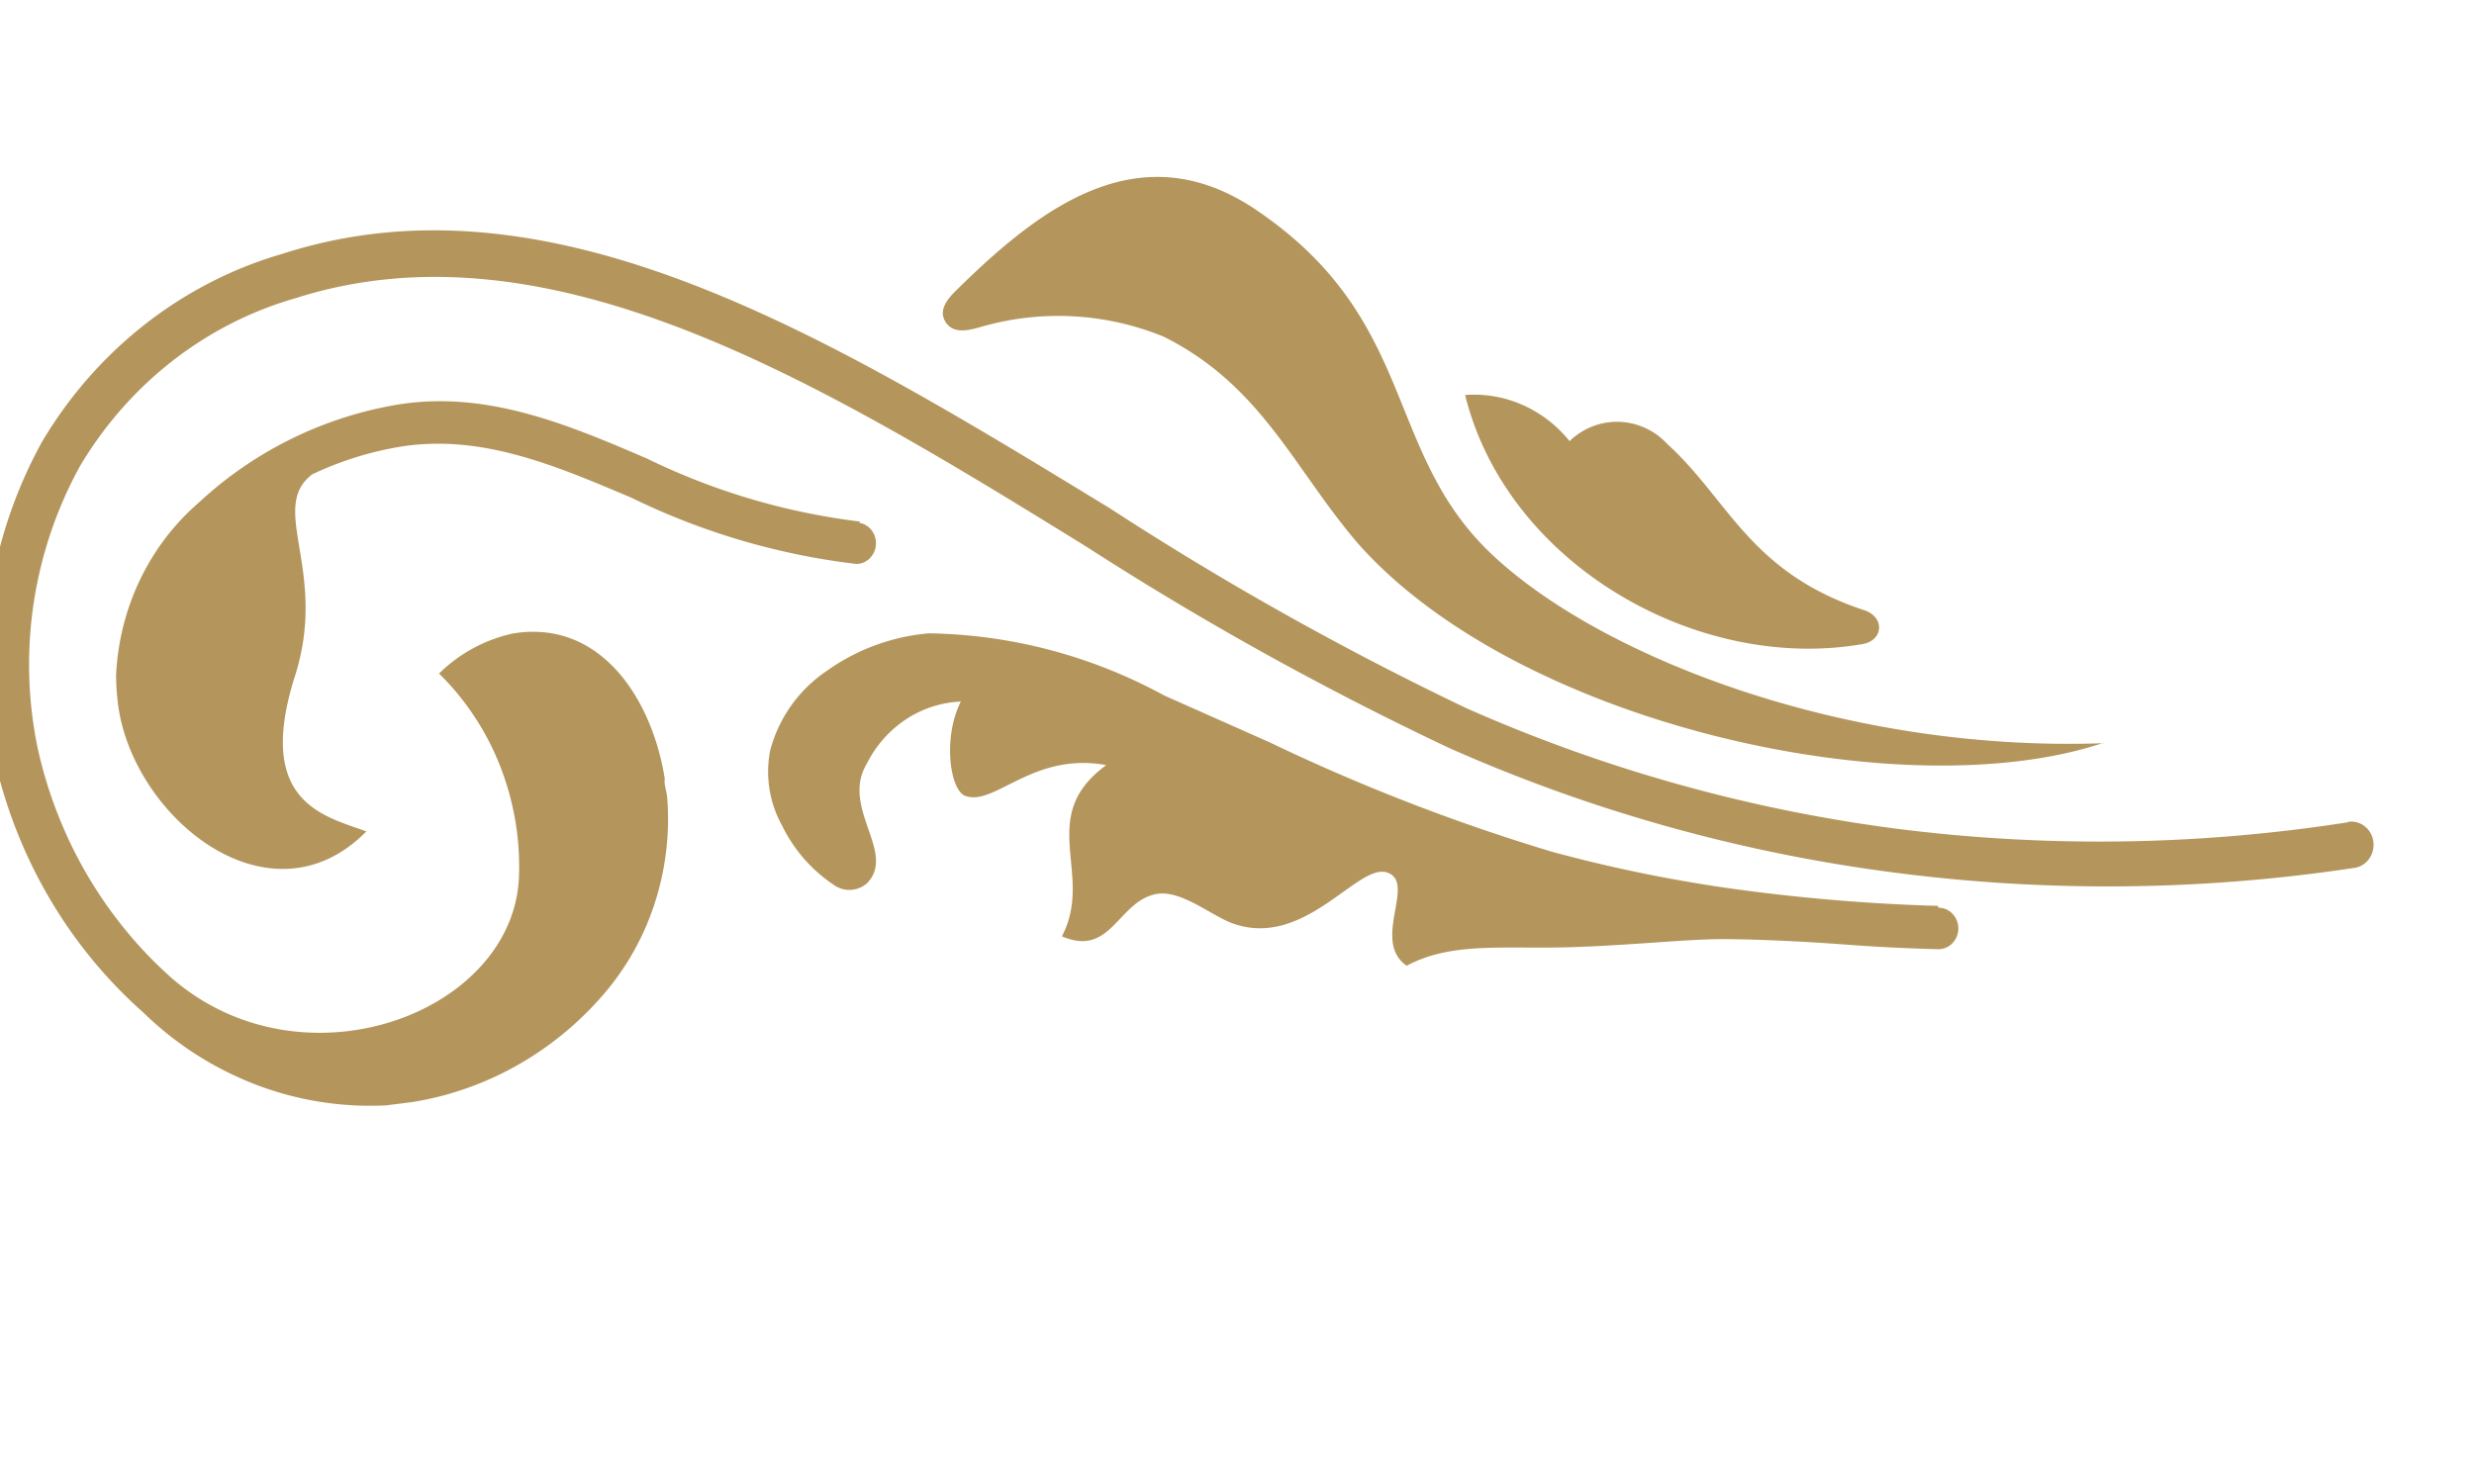 <svg width="80" height="48" fill="none" xmlns="http://www.w3.org/2000/svg"><path d="M75.928 26.582a.7.7 0 01.535.142.744.744 0 01.282.495.783.783 0 01-.135.558.716.716 0 01-.474.294 53.37 53.37 0 01-14.977.14 51.82 51.82 0 01-14.29-4.013 102.256 102.256 0 01-11.74-6.516c-8.692-5.373-17.4-10.648-25.575-8.036-2.897.829-5.385 2.768-6.967 5.43a13.327 13.327 0 00-1.37 9.116c.636 2.892 2.148 5.495 4.312 7.423 4.254 3.728 11.129 1.153 11.254-3.305a8.898 8.898 0 00-.619-3.552 8.6 8.6 0 00-1.967-2.973 4.873 4.873 0 012.403-1.297c2.86-.46 4.501 2.178 4.896 4.702-.03.183.06.388.079.61a8.822 8.822 0 01-.413 3.444 8.557 8.557 0 01-1.7 2.982c-1.611 1.84-3.779 3.047-6.142 3.422l-.838.106a10.342 10.342 0 01-4.21-.672 10.688 10.688 0 01-3.63-2.325C2.213 30.61.517 27.703-.194 24.469a14.94 14.94 0 011.548-10.171c1.766-2.982 4.548-5.157 7.788-6.091 8.723-2.815 17.72 2.73 26.726 8.22a100.973 100.973 0 0011.551 6.48 50.333 50.333 0 0013.906 3.898c4.854.617 9.765.547 14.6-.209" fill="#B4965D"/><path d="M27.788 16.91a.64.64 0 01.399.245.692.692 0 01-.058.9.63.63 0 01-.427.187 22.573 22.573 0 01-7.275-2.139c-2.48-1.052-4.816-2.048-7.397-1.668a10.73 10.73 0 00-2.936.909c-1.437 1.098.532 3.114-.557 6.525-1.306 4.11.974 4.53 2.31 5.023-3.087 3.13-7.448-.373-8.01-3.971a7.546 7.546 0 01-.083-1.074 8 8 0 01.774-3.095 7.687 7.687 0 011.908-2.502 12.468 12.468 0 016.432-3.165c2.86-.459 5.458.63 8.051 1.746a21.633 21.633 0 006.89 2.039m34.866 12.49a.622.622 0 01.468.203.675.675 0 01.182.493.695.695 0 01-.215.477.638.638 0 01-.48.168 60.343 60.343 0 01-3.048-.156c-1.044-.077-2.752-.174-3.977-.168-1.016.001-2.815.192-4.675.255-2.226.082-3.96-.194-5.444.606-1.157-.808.33-2.695-.632-3.017-.96-.323-2.697 2.548-5.072 1.617-.702-.289-1.652-1.088-2.433-.913-1.214.27-1.43 2.043-3.011 1.36 1.064-2.023-.866-3.858 1.434-5.537-2.334-.43-3.569 1.285-4.51 1.01-.54-.1-.794-1.887-.192-3.066a3.482 3.482 0 00-1.778.578 3.684 3.684 0 00-1.26 1.429c-.867 1.435.976 2.877.002 3.872a.867.867 0 01-1.104.029 4.856 4.856 0 01-1.641-1.898 3.586 3.586 0 01-.383-2.435 4.483 4.483 0 011.824-2.564 6.665 6.665 0 013.307-1.218c2.655.04 5.264.729 7.617 2.014l.893.397 2.51 1.115a62.973 62.973 0 009.14 3.542 47.32 47.32 0 005.917 1.206 61.21 61.21 0 006.557.542" fill="#B4965D"/><path fill-rule="evenodd" clip-rule="evenodd" d="M68.026 24.024c-6.459 2.173-18.942-.592-24.117-6.448-2.08-2.429-3.105-5.098-6.273-6.683a8.983 8.983 0 00-6.002-.294c-.334.084-.814.213-1.065-.196-.251-.41.135-.802.4-1.058 2.703-2.663 5.924-5.1 9.678-2.537 5.204 3.54 4.076 7.756 7.55 11.08 3.473 3.323 11.43 6.458 19.827 6.15" fill="#B4965D"/><path fill-rule="evenodd" clip-rule="evenodd" d="M60.233 20.832c-5.331.931-11.501-2.57-12.857-8.056a3.882 3.882 0 011.861.322 4.05 4.05 0 011.517 1.171 2.206 2.206 0 011.596-.626 2.22 2.22 0 011.561.715c2.002 1.82 2.665 4.16 6.381 5.382.658.223.616.97-.059 1.092z" fill="#B4965D"/></svg>